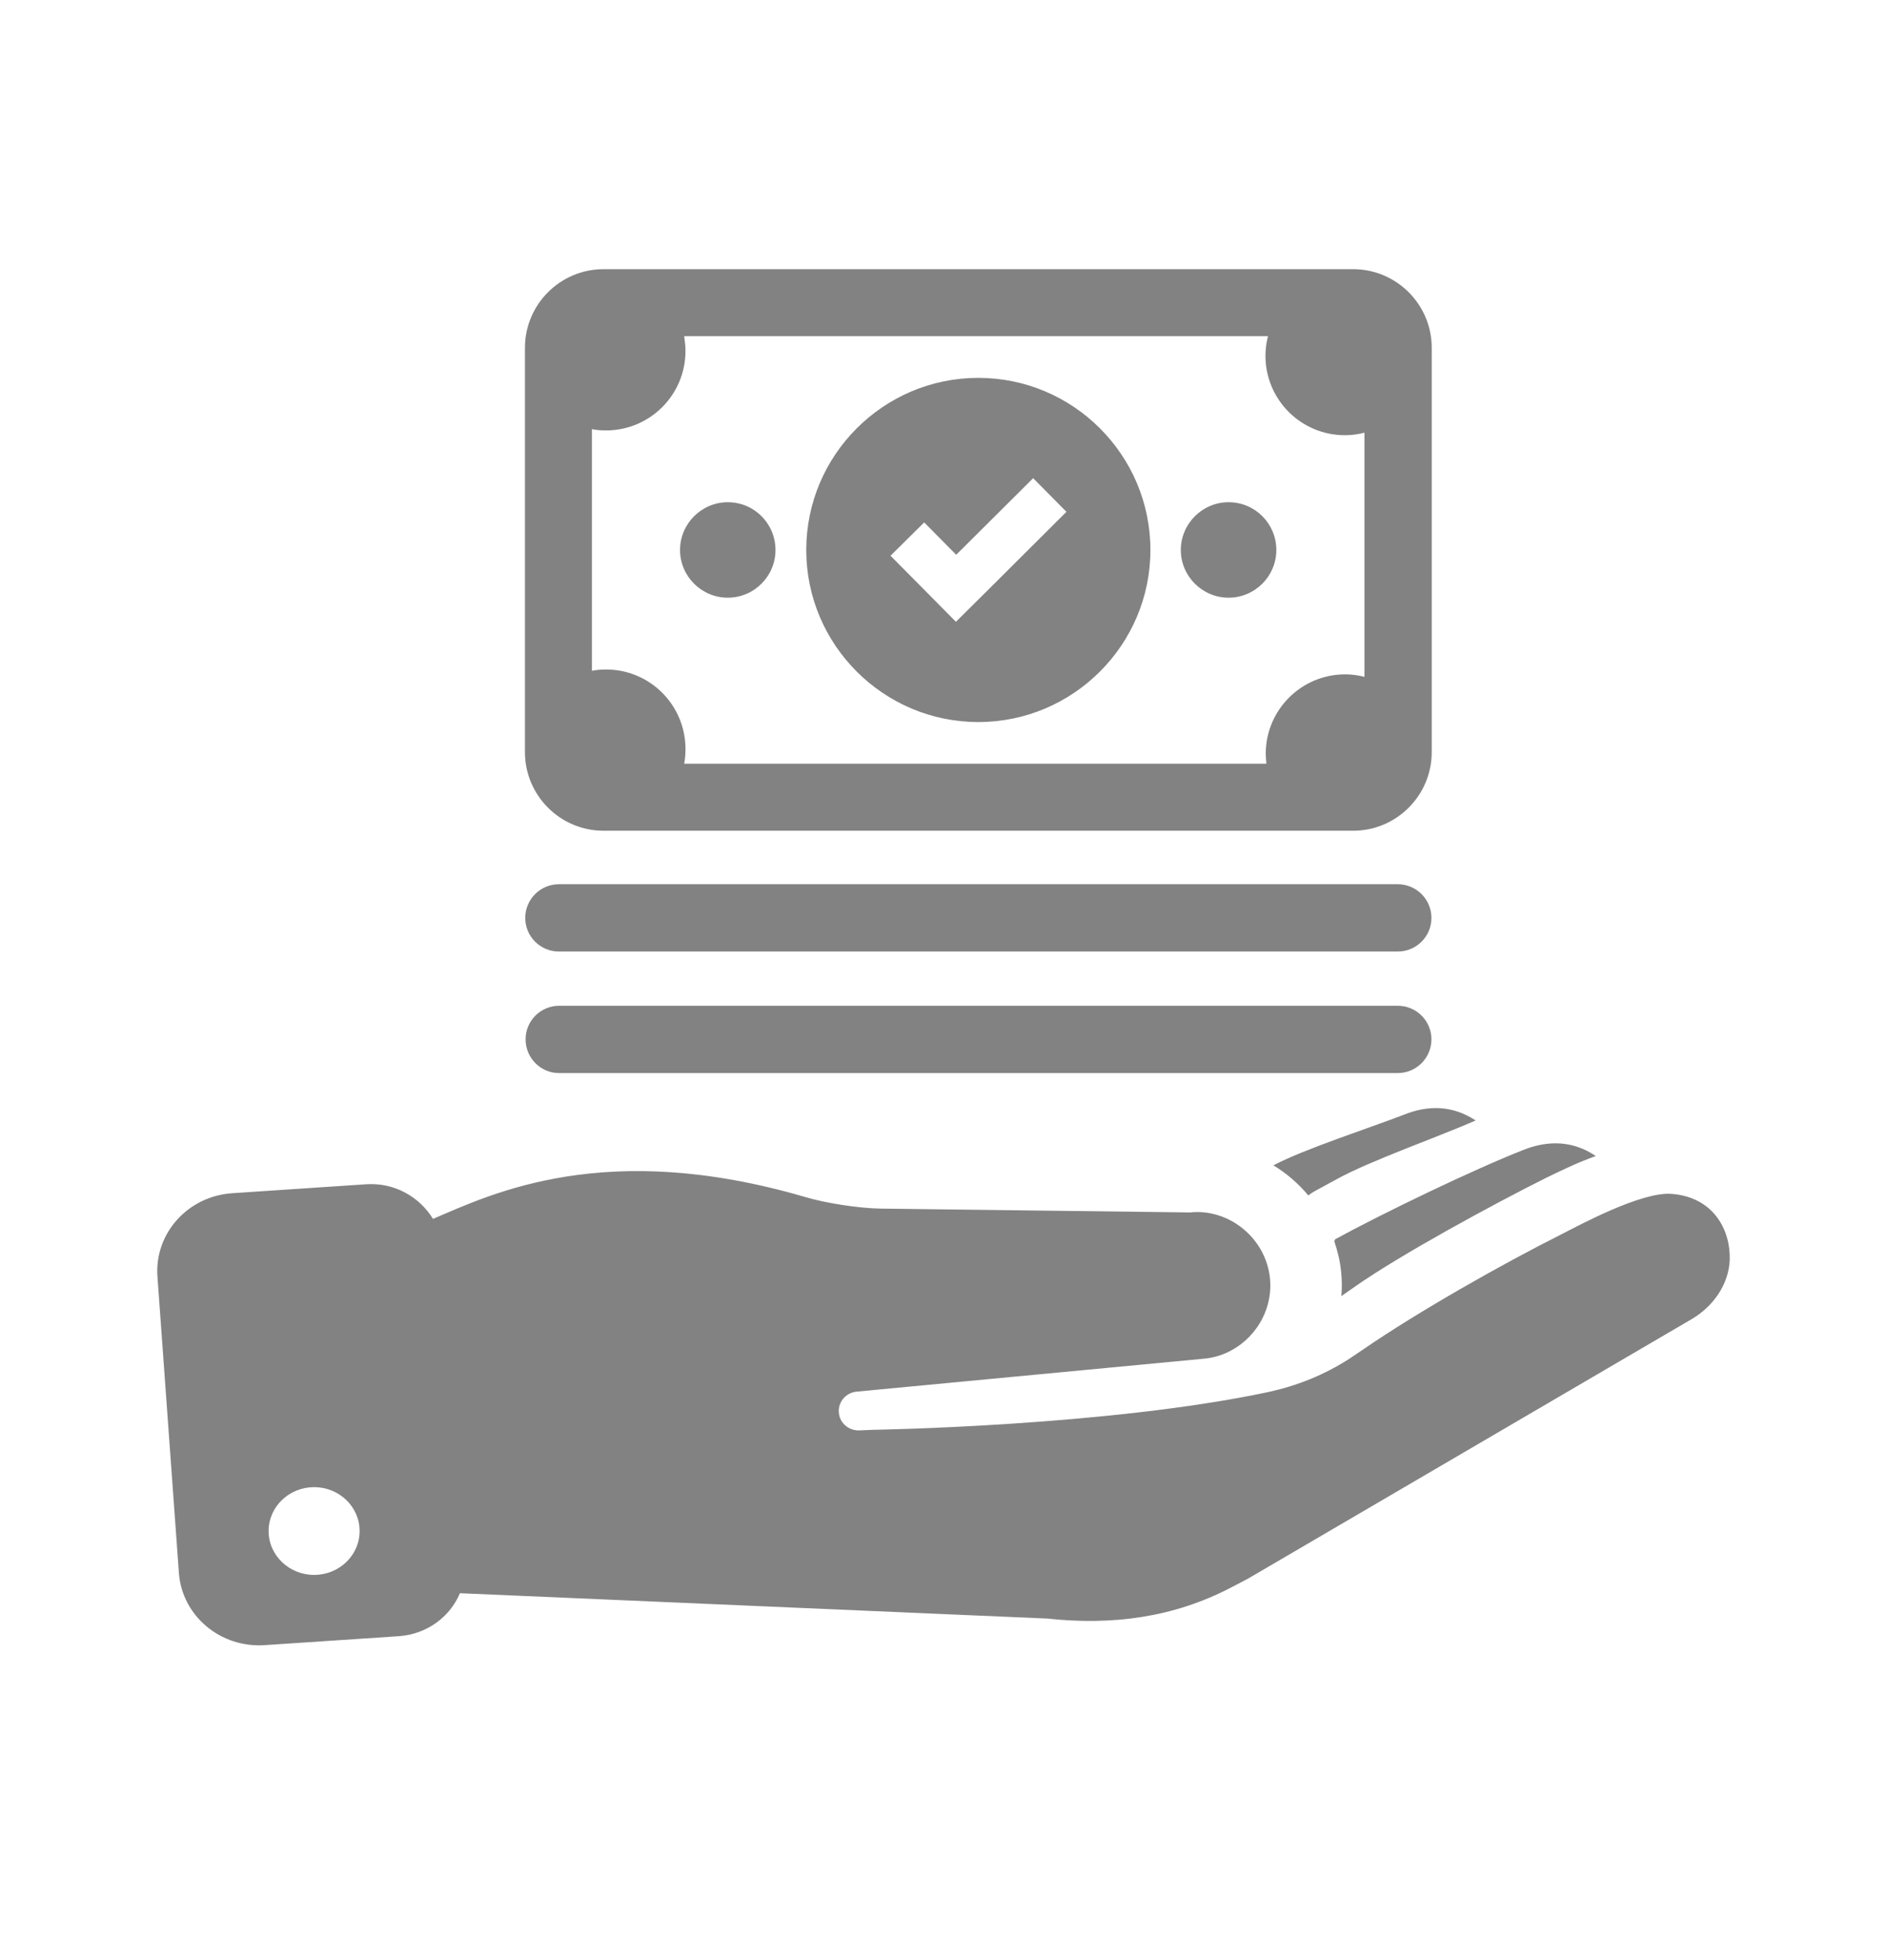 <svg width="26" height="27" viewBox="0 0 26 27" fill="none" xmlns="http://www.w3.org/2000/svg">
<path d="M23.029 16.445C22.614 16.414 21.758 16.878 21.524 16.997C20.689 17.416 19.528 18.074 18.765 18.6C18.712 18.635 18.641 18.683 18.588 18.719C18.244 18.939 17.882 19.085 17.48 19.174C15.264 19.646 12.036 19.695 12.036 19.695L11.847 19.703C11.705 19.712 11.577 19.611 11.56 19.474C11.537 19.324 11.648 19.182 11.807 19.169L16.606 18.714C17.136 18.657 17.555 18.163 17.498 17.606C17.44 17.05 16.928 16.644 16.398 16.701L12.129 16.648C11.838 16.644 11.374 16.573 11.096 16.489C8.346 15.686 6.792 16.436 5.966 16.79C5.78 16.485 5.432 16.286 5.043 16.313L3.202 16.436C2.589 16.476 2.129 16.988 2.169 17.58L2.465 21.668C2.509 22.259 3.039 22.705 3.653 22.661L5.494 22.538C5.882 22.511 6.2 22.273 6.337 21.946L14.425 22.295C15.325 22.392 16.169 22.282 16.963 21.867L17.193 21.747L23.308 18.171C23.608 17.995 23.82 17.69 23.833 17.355C23.846 16.944 23.612 16.489 23.029 16.445ZM4.328 21.694C3.984 21.694 3.701 21.425 3.701 21.09C3.701 20.754 3.984 20.485 4.328 20.485C4.672 20.485 4.955 20.754 4.955 21.09C4.955 21.425 4.672 21.694 4.328 21.694ZM18.482 17.854C18.491 17.743 18.491 17.628 18.478 17.514C18.464 17.368 18.429 17.231 18.385 17.099C18.389 17.09 18.394 17.081 18.394 17.072C19.038 16.719 20.301 16.11 20.99 15.84C21.334 15.703 21.674 15.712 21.988 15.924C21.74 16.012 21.511 16.123 21.294 16.229C20.57 16.591 19.294 17.284 18.672 17.721C18.61 17.765 18.544 17.809 18.482 17.854ZM17.546 16.052C17.97 15.827 18.915 15.522 19.343 15.355C19.683 15.218 20.018 15.227 20.332 15.434C19.833 15.655 18.875 15.99 18.42 16.242L18.111 16.41C18.08 16.427 18.054 16.445 18.027 16.467C17.886 16.299 17.727 16.163 17.546 16.052ZM19.259 12.18C19.515 12.18 19.723 12.388 19.723 12.644C19.723 12.9 19.515 13.107 19.259 13.107H7.701C7.445 13.107 7.237 12.9 7.237 12.644C7.237 12.388 7.445 12.18 7.701 12.18H19.259ZM7.242 14.317C7.242 14.061 7.449 13.854 7.705 13.854H19.259C19.515 13.854 19.723 14.061 19.723 14.317C19.723 14.573 19.515 14.781 19.259 14.781H7.701C7.449 14.781 7.242 14.573 7.242 14.317ZM17.586 7.576C17.586 7.938 17.29 8.233 16.928 8.233C16.566 8.233 16.27 7.938 16.27 7.576C16.27 7.214 16.566 6.918 16.928 6.918C17.294 6.918 17.586 7.214 17.586 7.576ZM10.685 7.576C10.685 7.938 10.39 8.233 10.028 8.233C9.666 8.233 9.37 7.938 9.37 7.576C9.37 7.214 9.666 6.918 10.028 6.918C10.394 6.918 10.685 7.214 10.685 7.576ZM19.727 4.79C19.727 4.194 19.241 3.708 18.645 3.708H8.315C7.719 3.708 7.233 4.194 7.233 4.79V10.361C7.233 10.957 7.719 11.443 8.315 11.443H18.645C19.241 11.443 19.727 10.957 19.727 10.361V4.79ZM18.804 9.324C18.716 9.302 18.628 9.289 18.535 9.289C17.93 9.289 17.44 9.779 17.44 10.383C17.44 10.428 17.445 10.476 17.449 10.52H9.427C9.44 10.454 9.445 10.388 9.445 10.317C9.445 9.712 8.955 9.222 8.35 9.222C8.284 9.222 8.222 9.227 8.156 9.24V5.911C8.218 5.925 8.284 5.929 8.35 5.929C8.955 5.929 9.445 5.439 9.445 4.834C9.445 4.763 9.436 4.697 9.427 4.631H17.471C17.449 4.715 17.436 4.808 17.436 4.9C17.436 5.505 17.926 5.995 18.531 5.995C18.623 5.995 18.716 5.982 18.8 5.96V9.324H18.804ZM13.48 5.205C12.173 5.205 11.109 6.269 11.109 7.576C11.109 8.882 12.173 9.946 13.48 9.946C14.787 9.946 15.851 8.882 15.851 7.576C15.851 6.269 14.787 5.205 13.48 5.205ZM13.635 8.105L13.171 8.565L12.712 8.101L12.27 7.655L12.734 7.196L13.175 7.642L14.235 6.587L14.694 7.05L13.635 8.105Z" fill="#828282"/>
</svg>
